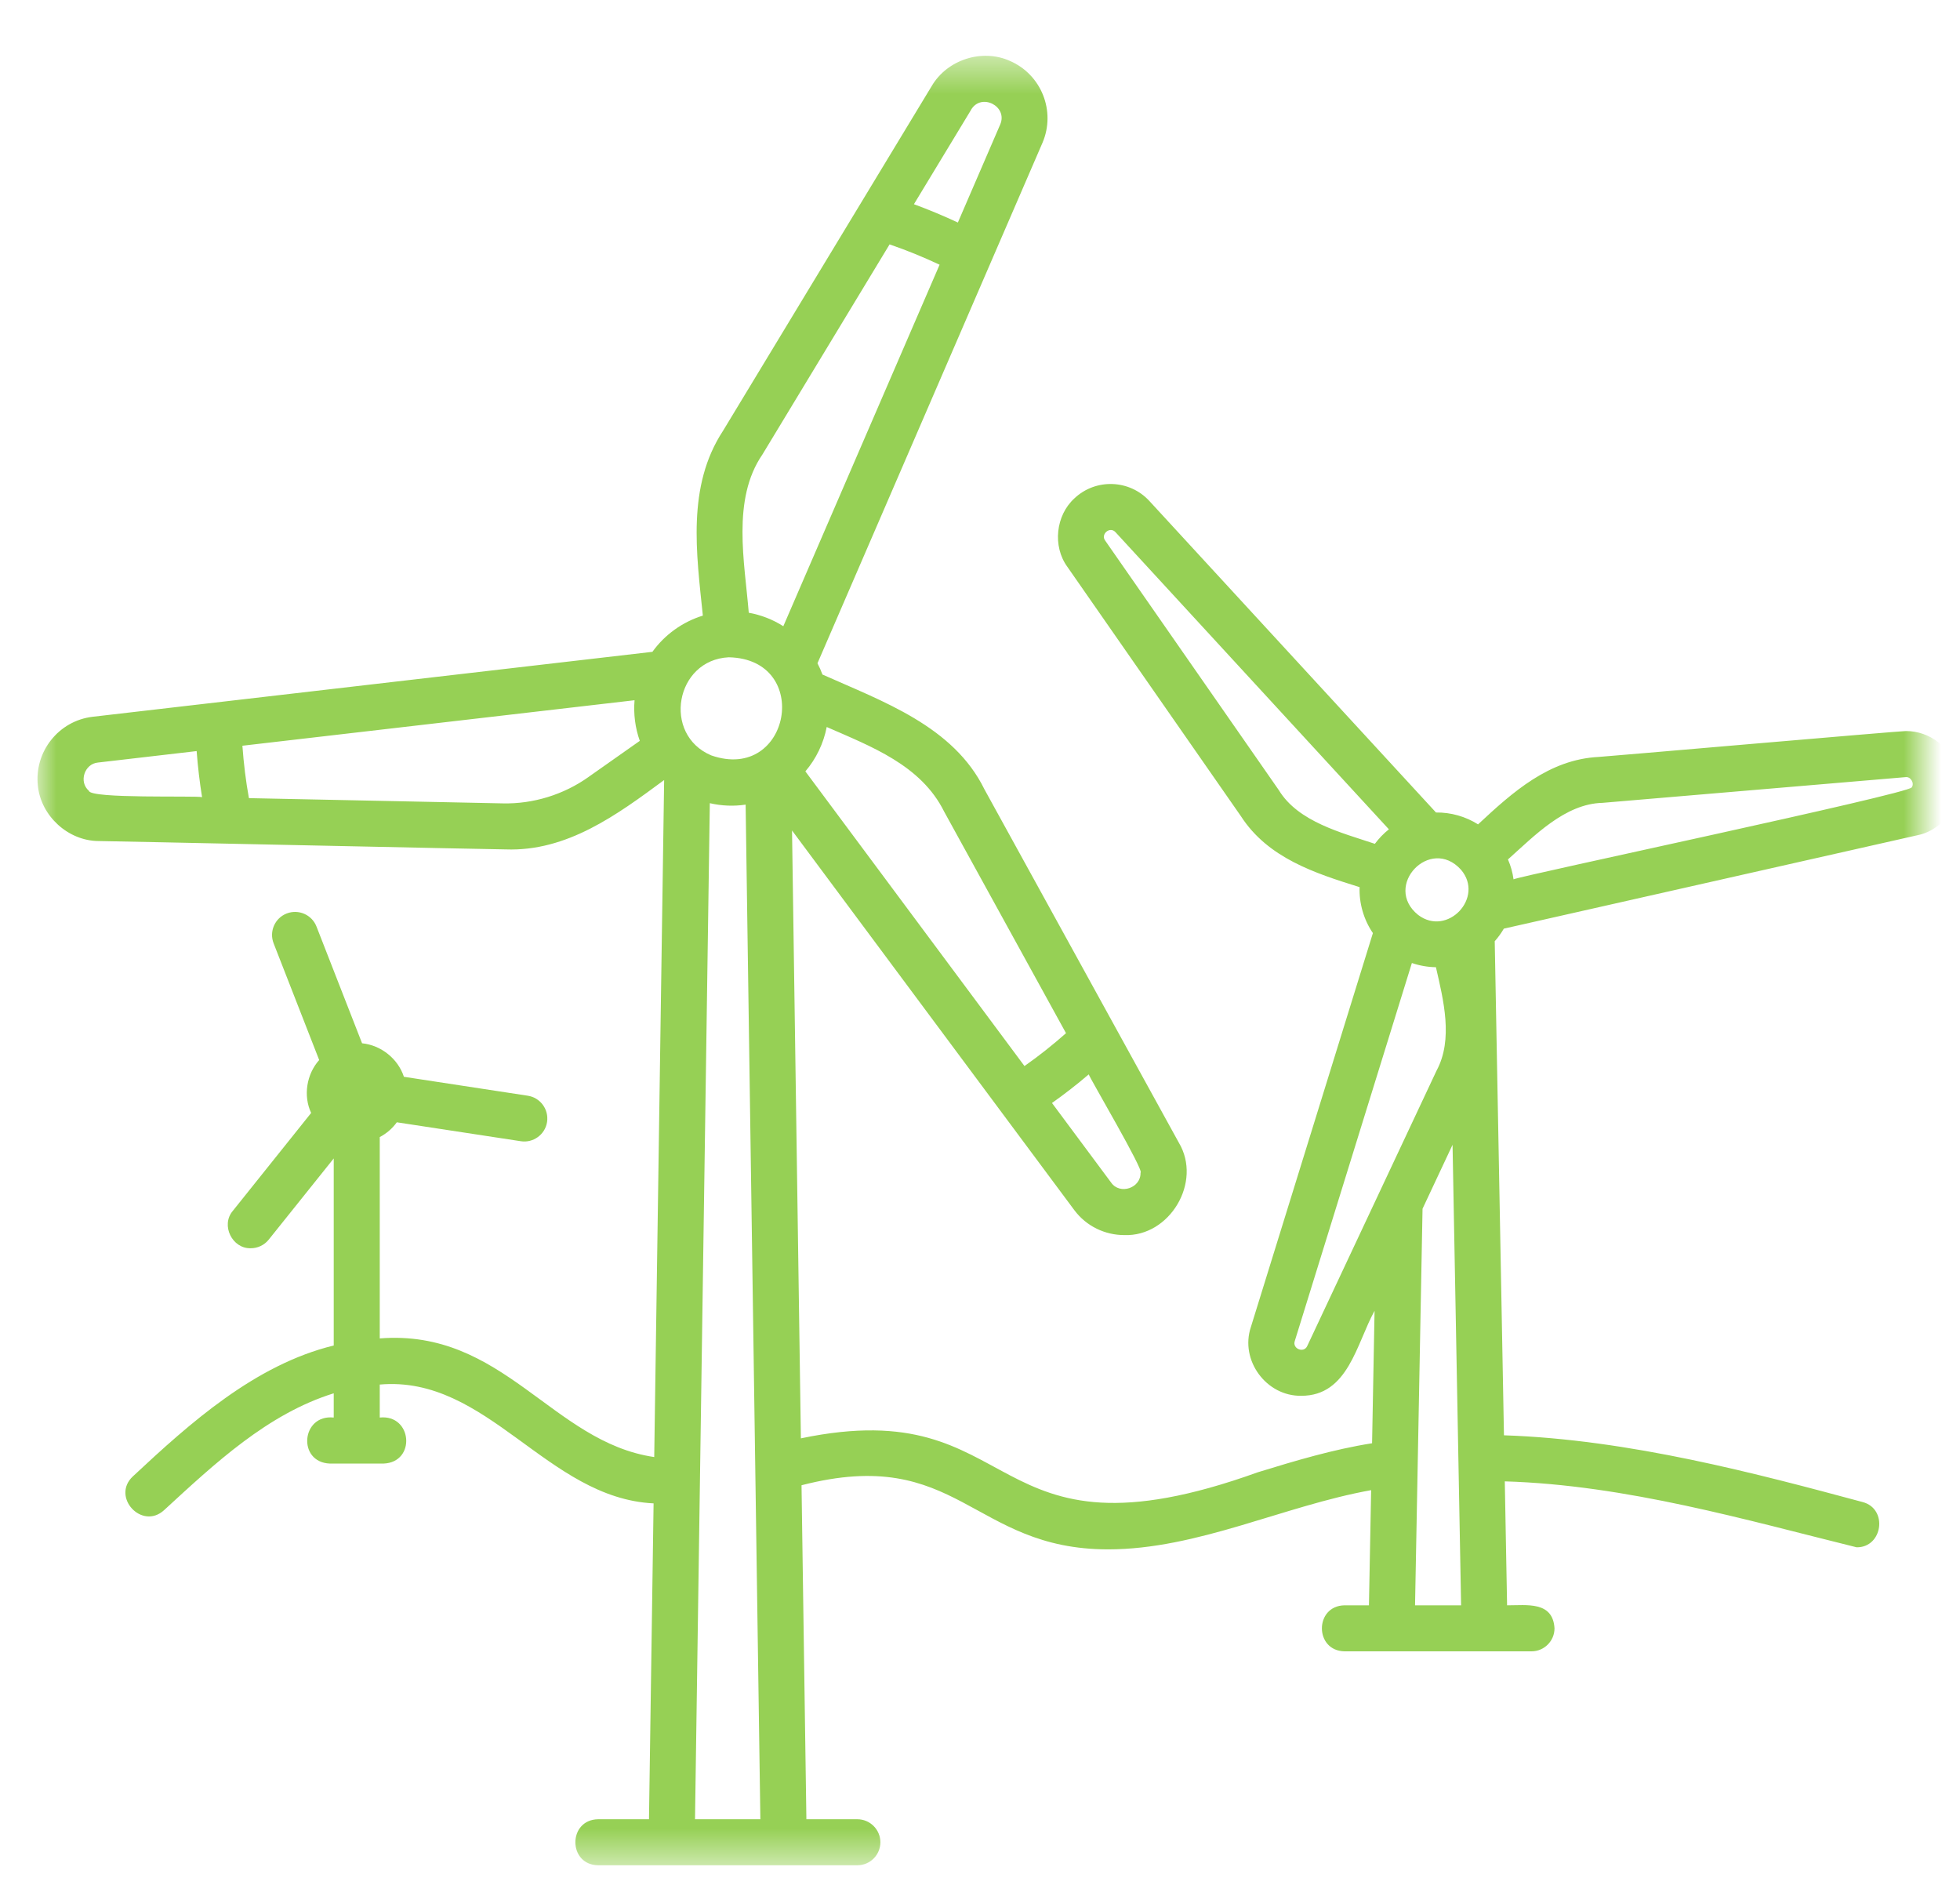 <svg width="52" height="50" viewBox="0 0 52 50" fill="none" xmlns="http://www.w3.org/2000/svg">
<g clip-path="url(#clip0_23_378)">
<g clip-path="url(#clip1_23_378)">
<mask id="mask0_23_378" style="mask-type:luminance" maskUnits="userSpaceOnUse" x="0" y="1" width="51" height="49">
<path d="M50.995 1.48H0.995V49.48H50.995V1.48Z" fill="white"/>
</mask>
<g mask="url(#mask0_23_378)">
<path d="M51.923 20.448C51.768 19.834 51.203 19.392 50.567 19.392C50.426 19.388 42.555 20.074 42.415 20.079C41.098 20.144 40.129 21.015 39.214 21.868C38.881 21.658 38.492 21.548 38.098 21.553L30.493 13.289C29.968 12.718 29.071 12.686 28.507 13.218C28.008 13.671 27.921 14.49 28.317 15.035L32.923 21.652C33.639 22.76 34.88 23.162 36.071 23.533C36.055 23.954 36.179 24.396 36.424 24.752L33.186 35.204C32.892 36.085 33.595 37.04 34.522 37.026C35.771 37.03 35.989 35.636 36.468 34.772L36.402 38.285C35.366 38.449 34.366 38.749 33.37 39.055C25.996 41.71 27.228 36.906 21.248 38.155L21.013 22.03L28.5 32.098C28.823 32.533 29.323 32.763 29.828 32.763C31.034 32.808 31.901 31.356 31.275 30.311L26.119 20.941C25.297 19.261 23.411 18.605 21.82 17.893C21.783 17.791 21.739 17.691 21.688 17.595L27.658 3.787C28.016 2.95 27.629 1.977 26.794 1.616C26.056 1.283 25.13 1.583 24.721 2.279L19.183 11.427C18.215 12.902 18.478 14.684 18.647 16.33C18.11 16.496 17.636 16.835 17.309 17.291L2.457 19.014C1.556 19.12 0.904 19.941 1.005 20.847C1.087 21.648 1.81 22.307 2.616 22.31C2.761 22.308 13.273 22.535 13.414 22.532C15.047 22.592 16.375 21.611 17.62 20.692L17.357 38.651C14.646 38.255 13.354 35.246 10.075 35.504V30.163C10.256 30.068 10.41 29.934 10.528 29.771L13.818 30.273C14.143 30.325 14.464 30.098 14.514 29.762C14.564 29.428 14.335 29.117 14.002 29.066L10.716 28.564C10.559 28.083 10.108 27.726 9.606 27.675L8.397 24.579C8.275 24.265 7.921 24.11 7.606 24.232C7.292 24.354 7.137 24.708 7.259 25.023L8.468 28.119C8.134 28.494 8.04 29.067 8.255 29.523L6.177 32.12C5.851 32.501 6.161 33.127 6.653 33.112C6.832 33.112 7.009 33.034 7.13 32.883L8.854 30.73V35.692C6.768 36.2 5.035 37.754 3.526 39.163C2.943 39.707 3.766 40.599 4.354 40.059C5.701 38.821 7.099 37.506 8.854 36.96V37.603C7.99 37.512 7.882 38.79 8.752 38.824H10.176C11.045 38.79 10.939 37.512 10.075 37.603V36.728C12.935 36.475 14.511 39.742 17.34 39.88L17.218 48.259H15.867C15.066 48.272 15.063 49.466 15.867 49.48H22.746C23.083 49.48 23.357 49.206 23.357 48.87C23.357 48.533 23.083 48.259 22.746 48.259H21.394L21.265 39.399C25.424 38.327 25.779 41.102 29.403 41.1C31.773 41.098 34.055 39.946 36.377 39.529L36.319 42.584H35.672C34.872 42.597 34.869 43.791 35.672 43.805H40.631C40.968 43.805 41.242 43.531 41.242 43.194C41.198 42.468 40.502 42.586 39.984 42.584L39.923 39.296C43.142 39.392 46.348 40.327 49.257 41.045C49.95 41.054 50.097 40.021 49.414 39.844C46.64 39.099 43.227 38.185 39.901 38.074L39.656 24.968C39.748 24.865 39.828 24.753 39.898 24.634L50.872 22.156C51.623 22.005 52.13 21.186 51.923 20.448ZM30.259 31.109C30.271 31.515 29.712 31.704 29.479 31.37L27.91 29.259C28.249 29.019 28.573 28.767 28.885 28.5C28.908 28.593 30.363 31.061 30.26 31.108L30.259 31.109ZM25.049 21.53L28.282 27.407C27.932 27.717 27.568 28.007 27.18 28.279L21.367 20.462C21.651 20.131 21.852 19.714 21.933 19.285C23.113 19.803 24.437 20.296 25.049 21.53ZM25.764 2.91C26.034 2.456 26.745 2.817 26.536 3.303L25.413 5.903C25.031 5.725 24.644 5.563 24.247 5.417L25.765 2.911L25.764 2.91ZM20.227 12.057L23.601 6.483C24.053 6.638 24.496 6.819 24.928 7.022L20.782 16.612C20.504 16.434 20.189 16.312 19.865 16.254C19.757 14.916 19.409 13.248 20.227 12.057ZM19.335 17.436C21.562 17.481 20.971 20.77 18.869 20.038C17.562 19.485 17.919 17.502 19.335 17.436ZM2.359 20.978C2.082 20.741 2.241 20.26 2.599 20.228L5.217 19.924C5.249 20.345 5.297 20.751 5.361 21.146C5.19 21.102 2.394 21.193 2.359 20.978ZM15.617 20.609C14.957 21.079 14.144 21.331 13.334 21.311L6.604 21.172C6.523 20.726 6.466 20.265 6.431 19.782L16.835 18.575C16.805 18.939 16.851 19.306 16.974 19.653L15.616 20.609H15.617ZM18.439 48.259L18.832 21.306C19.146 21.378 19.466 21.392 19.782 21.344C19.87 27.44 20.087 42.346 20.173 48.259H18.439ZM37.625 24.271C36.675 23.507 37.944 22.165 38.761 23.071C39.391 23.807 38.401 24.858 37.625 24.271ZM33.926 20.957L29.319 14.337C29.197 14.171 29.446 13.953 29.595 14.117L36.848 21.999C36.708 22.111 36.583 22.24 36.476 22.384C35.6 22.09 34.441 21.805 33.926 20.957ZM34.682 35.705C34.593 35.904 34.279 35.779 34.352 35.571L37.458 25.546C37.663 25.616 37.879 25.654 38.096 25.657C38.294 26.524 38.562 27.569 38.112 28.402C37.272 30.192 35.529 33.901 34.682 35.705ZM37.542 42.584L37.741 32.064L38.537 30.368C38.586 33.015 38.717 40.036 38.764 42.584H37.542ZM50.719 20.887C50.641 21.059 40.284 23.243 40.155 23.326C40.131 23.145 40.081 22.968 40.007 22.798C40.703 22.178 41.519 21.32 42.517 21.297L50.555 20.615C50.693 20.594 50.799 20.782 50.719 20.887Z" fill="#96D055"/>
</g>
</g>
</g>
<defs>
<clipPath id="clip0_23_378">
<rect width="51" height="49" fill="white" transform="translate(0.495 0.98)"/>
</clipPath>
<clipPath id="clip1_23_378">
<rect width="51" height="49" fill="white" transform="translate(0.495 0.98)"/>
</clipPath>
</defs>
</svg>
